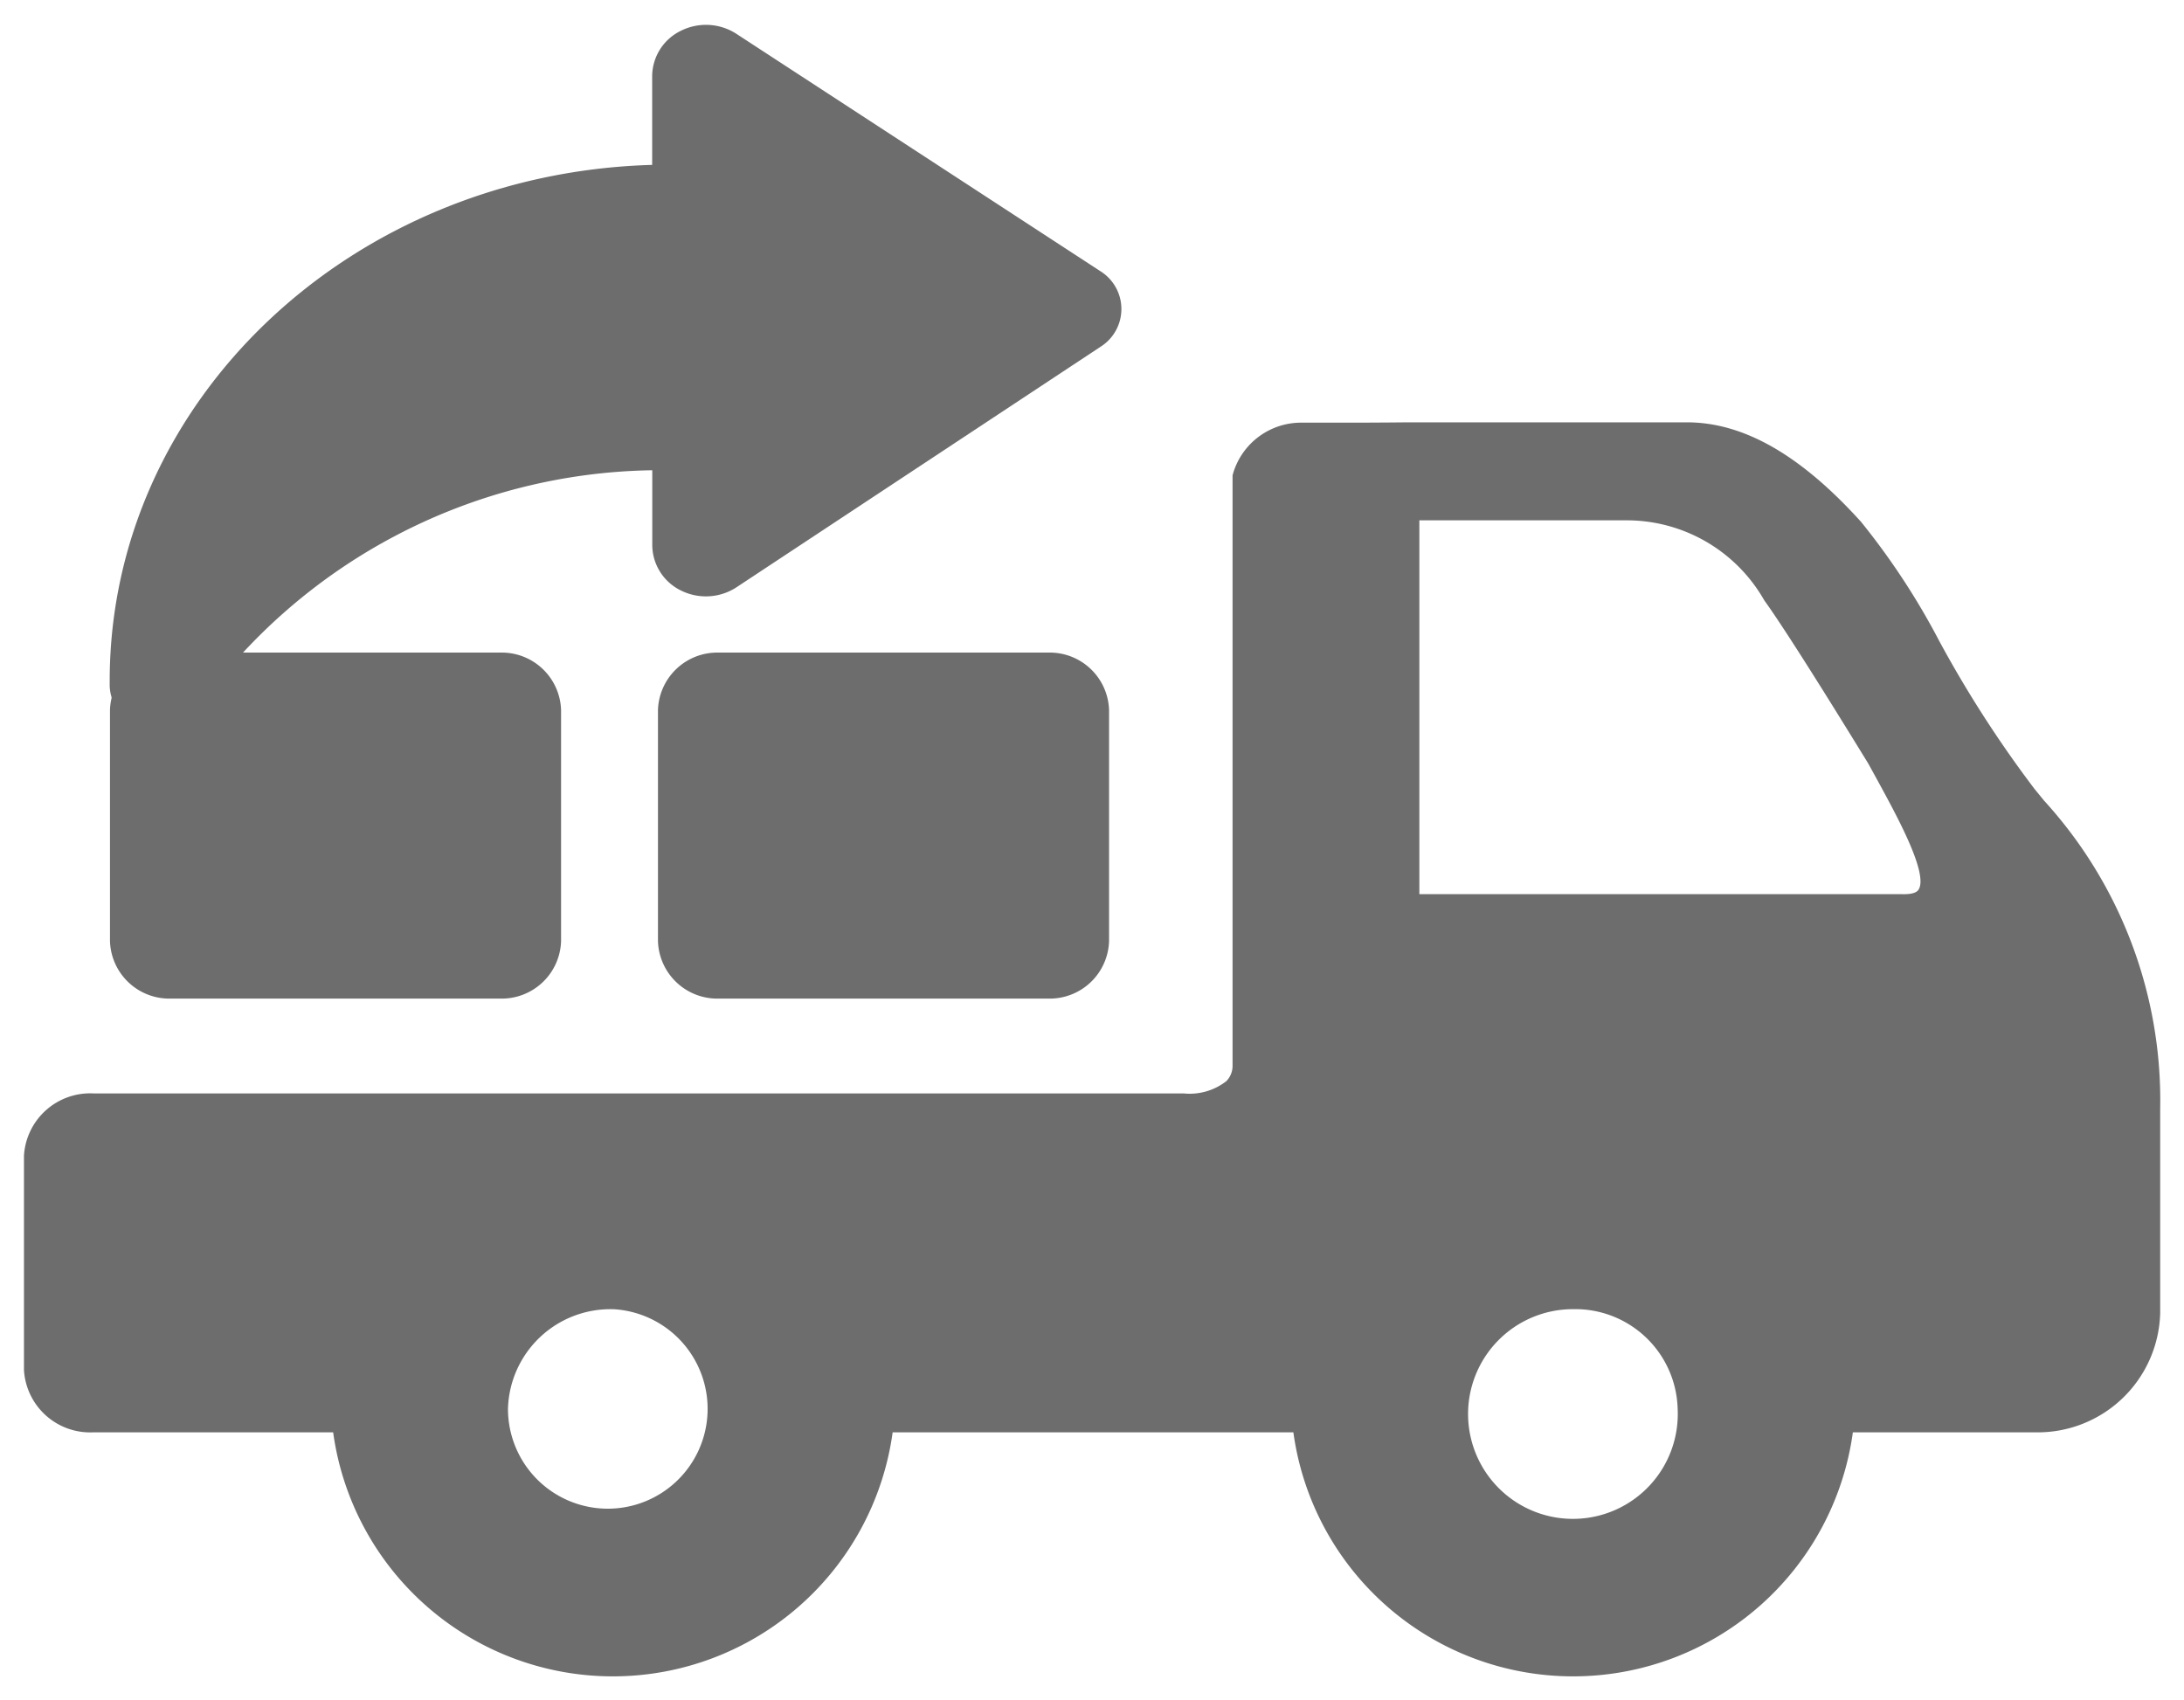 <svg xmlns="http://www.w3.org/2000/svg" width="45.574" height="35.48" viewBox="0 0 45.574 35.48"><defs><style>.a{fill:#6d6d6d;stroke:rgba(0,0,0,0);}</style></defs><g transform="translate(0.5 0.518)"><g transform="translate(0 8.295)"><path class="a" d="M103.394,173.75l-.2-.245a24.072,24.072,0,0,1-1.981-3.075,15.038,15.038,0,0,0-1.635-2.494c-1.264-1.4-2.454-2.079-3.637-2.079H90.1c-.006,0-.564.007-1.235.007h-.952a1.48,1.48,0,0,0-1.444,1.07l-.008.029v12.282l0,.025a.455.455,0,0,1-.13.335,1.244,1.244,0,0,1-.892.256H62.693a1.384,1.384,0,0,0-1.452,1.3v4.472a1.384,1.384,0,0,0,1.452,1.3h5a5.892,5.892,0,0,0,11.675,0h8.362a5.892,5.892,0,0,0,11.675,0h3.8a2.556,2.556,0,0,0,2.613-2.488v-4.27A9.278,9.278,0,0,0,103.394,173.75Zm-7.645,12.694a2.188,2.188,0,1,1-2.185-2.081A2.137,2.137,0,0,1,95.749,186.445Zm5.025-10.833c-.046.072-.176.1-.374.091H90.359v-7.8H94.7a3.3,3.3,0,0,1,2.857,1.671c.573.79,2.089,3.276,2.167,3.4l.165.3C100.326,174.073,100.988,175.276,100.775,175.611Zm-27.248,8.752a2.083,2.083,0,1,1-2.185,2.081A2.138,2.138,0,0,1,73.527,184.364Z" transform="translate(-61.241 -165.857)"/><path class="a" d="M70.808,196.37h6.883a1.238,1.238,0,0,0,1.265-1.2v-4.82a1.238,1.238,0,0,0-1.265-1.2H70.808a1.238,1.238,0,0,0-1.265,1.2v4.82A1.238,1.238,0,0,0,70.808,196.37Z" transform="translate(-67.748 -184.345)"/><path class="a" d="M123.7,196.37h6.883a1.238,1.238,0,0,0,1.265-1.2v-4.82a1.238,1.238,0,0,0-1.265-1.2H123.7a1.238,1.238,0,0,0-1.265,1.2v4.82A1.238,1.238,0,0,0,123.7,196.37Z" transform="translate(-109.205 -184.345)"/></g><path class="a" d="M69.515,139.267q0,.054,0,.108a.927.927,0,0,0,.717.868,1.029,1.029,0,0,0,1.105-.387,11.886,11.886,0,0,1,9.5-4.984v1.564a1.062,1.062,0,0,0,.6.946,1.167,1.167,0,0,0,1.159-.069l7.6-5.021a.93.93,0,0,0-.005-1.572l-7.6-4.956a1.169,1.169,0,0,0-1.156-.063,1.06,1.06,0,0,0-.6.944V128.5C74.552,128.676,69.515,133.422,69.515,139.267Z" transform="translate(-67.726 -125.577)"/></g></svg>